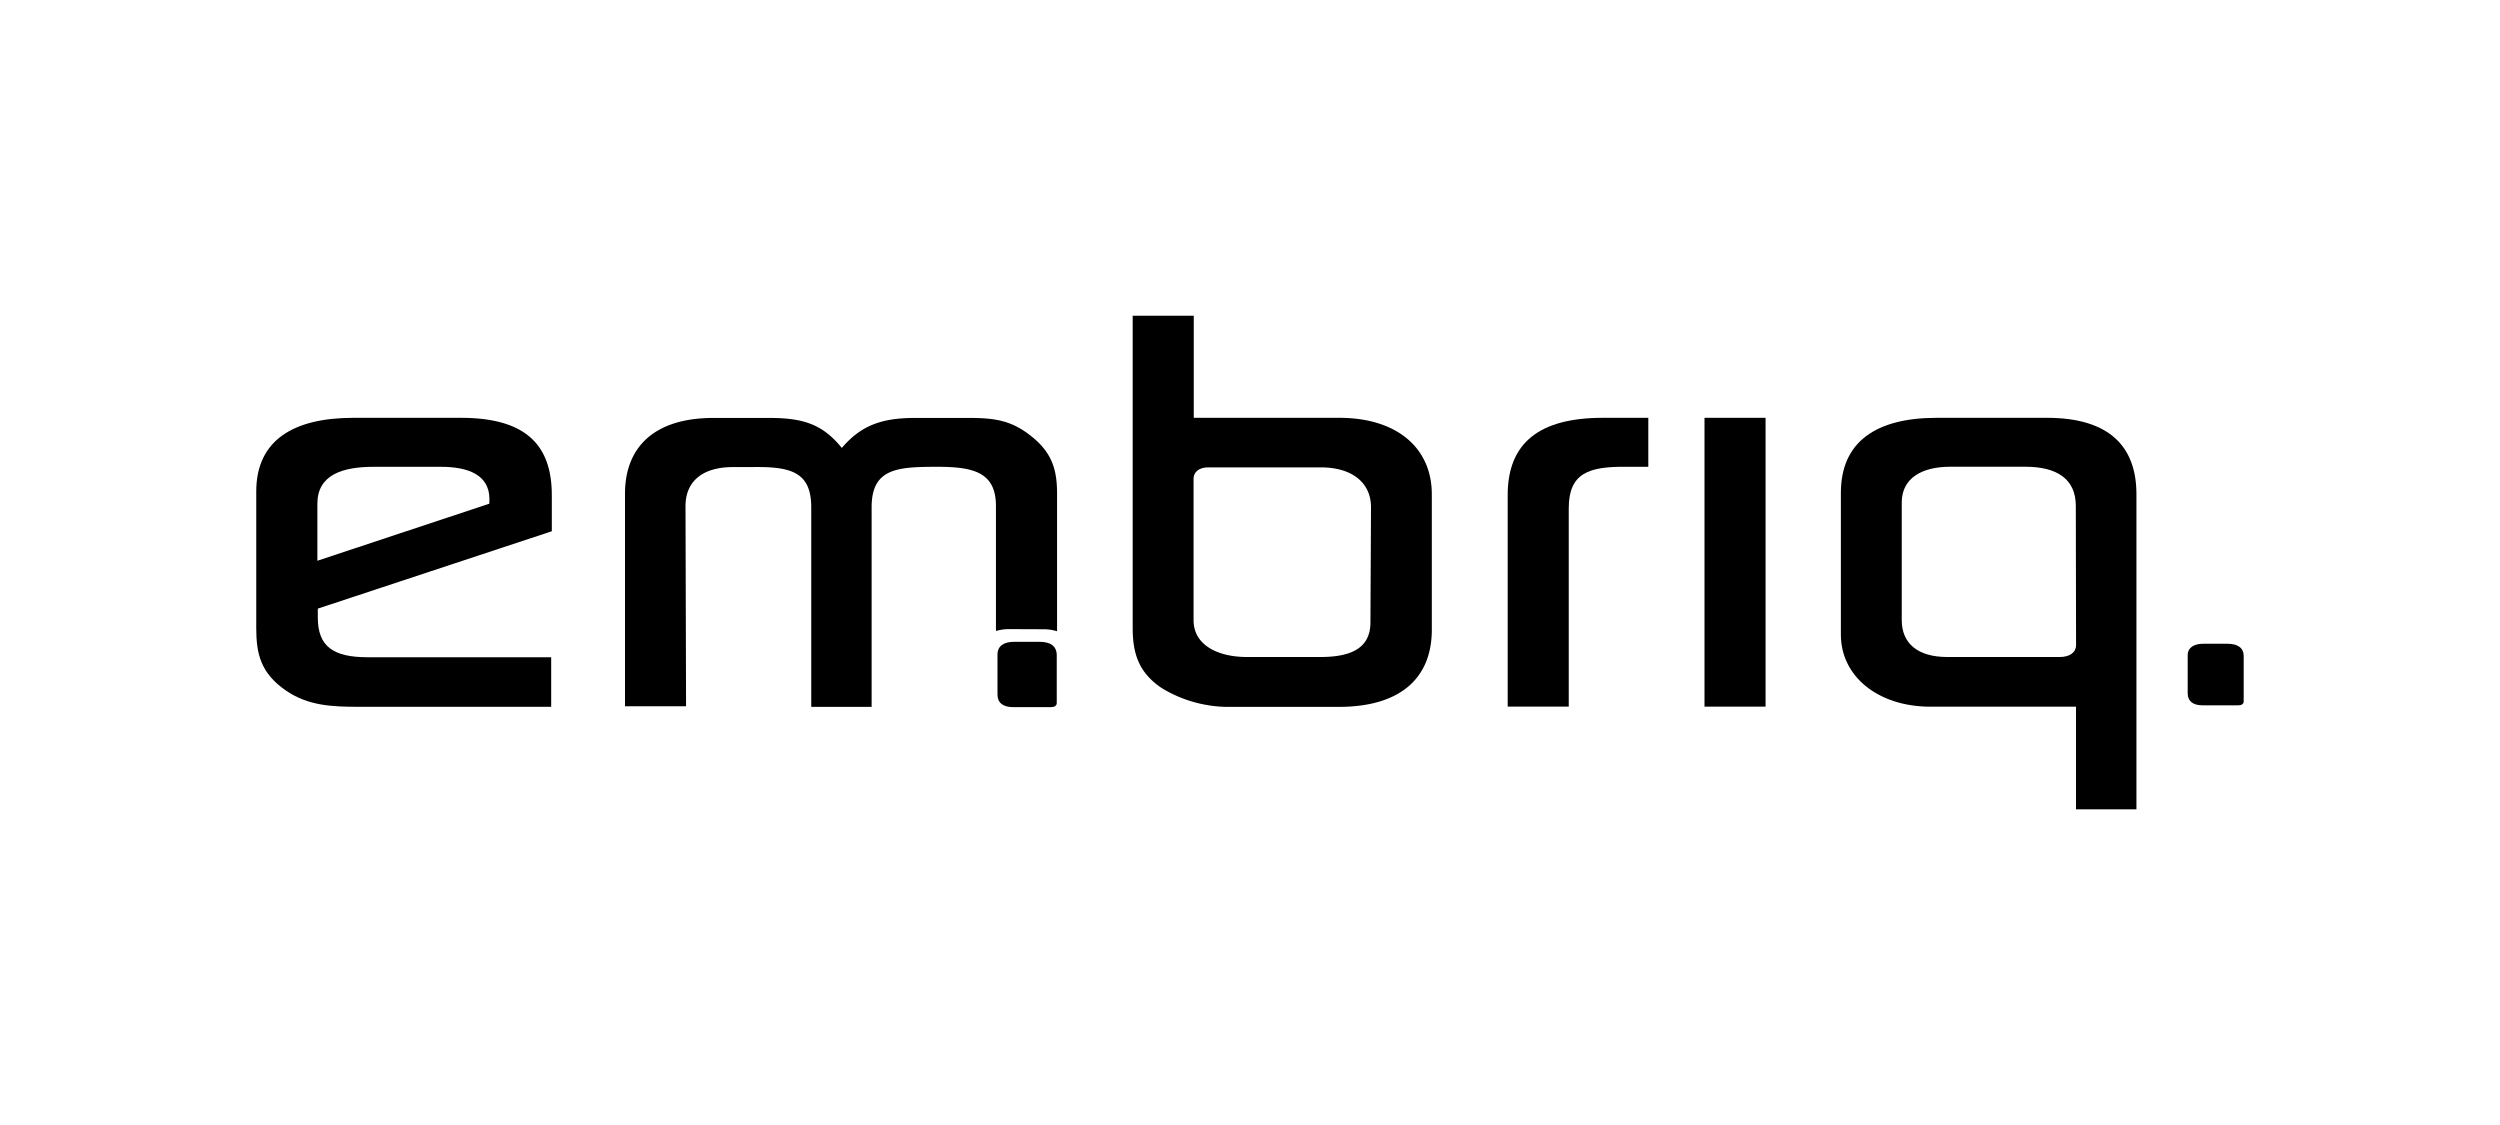 <svg id="Partner" xmlns="http://www.w3.org/2000/svg" viewBox="0 0 400 180"><defs><style>.cls-1{fill:#000;}</style></defs><title>jz17-partner-embriq</title><path class="cls-1" d="M166.88,100.68a7.4,7.4,0,0,1,2.25.32V79c0-3.6-.68-6.37-3.87-9s-5.8-3.13-10.12-3.13H146.4c-5.34,0-8.64,1.2-11.71,4.8-3.07-3.78-6.14-4.8-11.6-4.8h-8.87C104.67,66.85,100,71.55,100,79v34h9.77L109.68,81c0-4,2.73-6.27,7.62-6.27h3.18c6.13-.09,9.32.83,9.32,6.46v31.91h9.66V81.15c0-6.27,4.21-6.46,10.57-6.46,5.8,0,9.32.92,9.32,6.27v20a7.23,7.23,0,0,1,2.11-.3Z"/><path class="cls-1" d="M241.23,79.21v33.85H251V81.33c0-5.63,3.18-6.73,9.32-6.64h3.41V66.85h-7.28C246.23,66.85,241.23,70.91,241.23,79.21Z"/><rect class="cls-1" x="272.72" y="66.85" width="9.77" height="46.21"/><path class="cls-1" d="M327.51,66.85H309.89c-9.78,0-15.35,3.88-15.35,12v22.69c0,6.73,6,11.53,14.32,11.53h23.3v16.42h9.67V79.11C341.84,71.37,337.41,66.85,327.51,66.85Zm4.66,36.34c0,1.29-1.13,1.93-2.61,1.93h-18c-4.66,0-7.28-2.12-7.28-5.9V80.4c0-3.87,3.18-5.72,7.73-5.72h12.05c5.11,0,8.07,2,8.07,6.27Z"/><path class="cls-1" d="M214.27,66.85H191V50.52h-9.77v49.9c0,3.87.79,7.1,4.66,9.68a20.6,20.6,0,0,0,11.14,3h17.16c9.78,0,14.9-4.52,14.9-12.36V79C229.05,71.64,223.48,66.85,214.27,66.85Zm5,32.74c0,4.24-3.3,5.53-8,5.53H199.5c-4.55,0-8.53-1.84-8.53-5.9V76.63c0-1.2,1-1.85,2.39-1.85h18c4.89,0,8,2.4,8,6.37Z"/><path class="cls-1" d="M356.4,103h-3.88c-1.46,0-2.49.6-2.49,1.85v6.09c0,1.23.84,1.91,2.34,1.91h5.78c.48,0,.84-.21.84-.62V105C359,103.63,358,103,356.4,103Z"/><path class="cls-1" d="M166.34,102.69h-4.11c-1.54,0-2.63.63-2.63,2v6.45c0,1.3.89,2,2.48,2h6.11c.51,0,.89-.22.89-.66v-7.62C169.08,103.38,168.08,102.69,166.34,102.69Z"/><path class="cls-1" d="M73.74,66.85H56.57C46.91,66.85,41,70.45,41,78.65v21.86c0,4.06.68,7.19,4.78,10,3.52,2.4,7.27,2.58,11.71,2.58h30.7v-7.93H58.85c-5.57,0-8-1.75-8-6.36V97.38L88.29,85V79.21C88.29,71.09,84,66.85,73.74,66.85Zm4.55,13.74L50.78,89.72V80.59c0-4.61,4-5.9,9-5.9h10.8c4.32,0,7.73,1.29,7.73,5.17Z"/></svg>